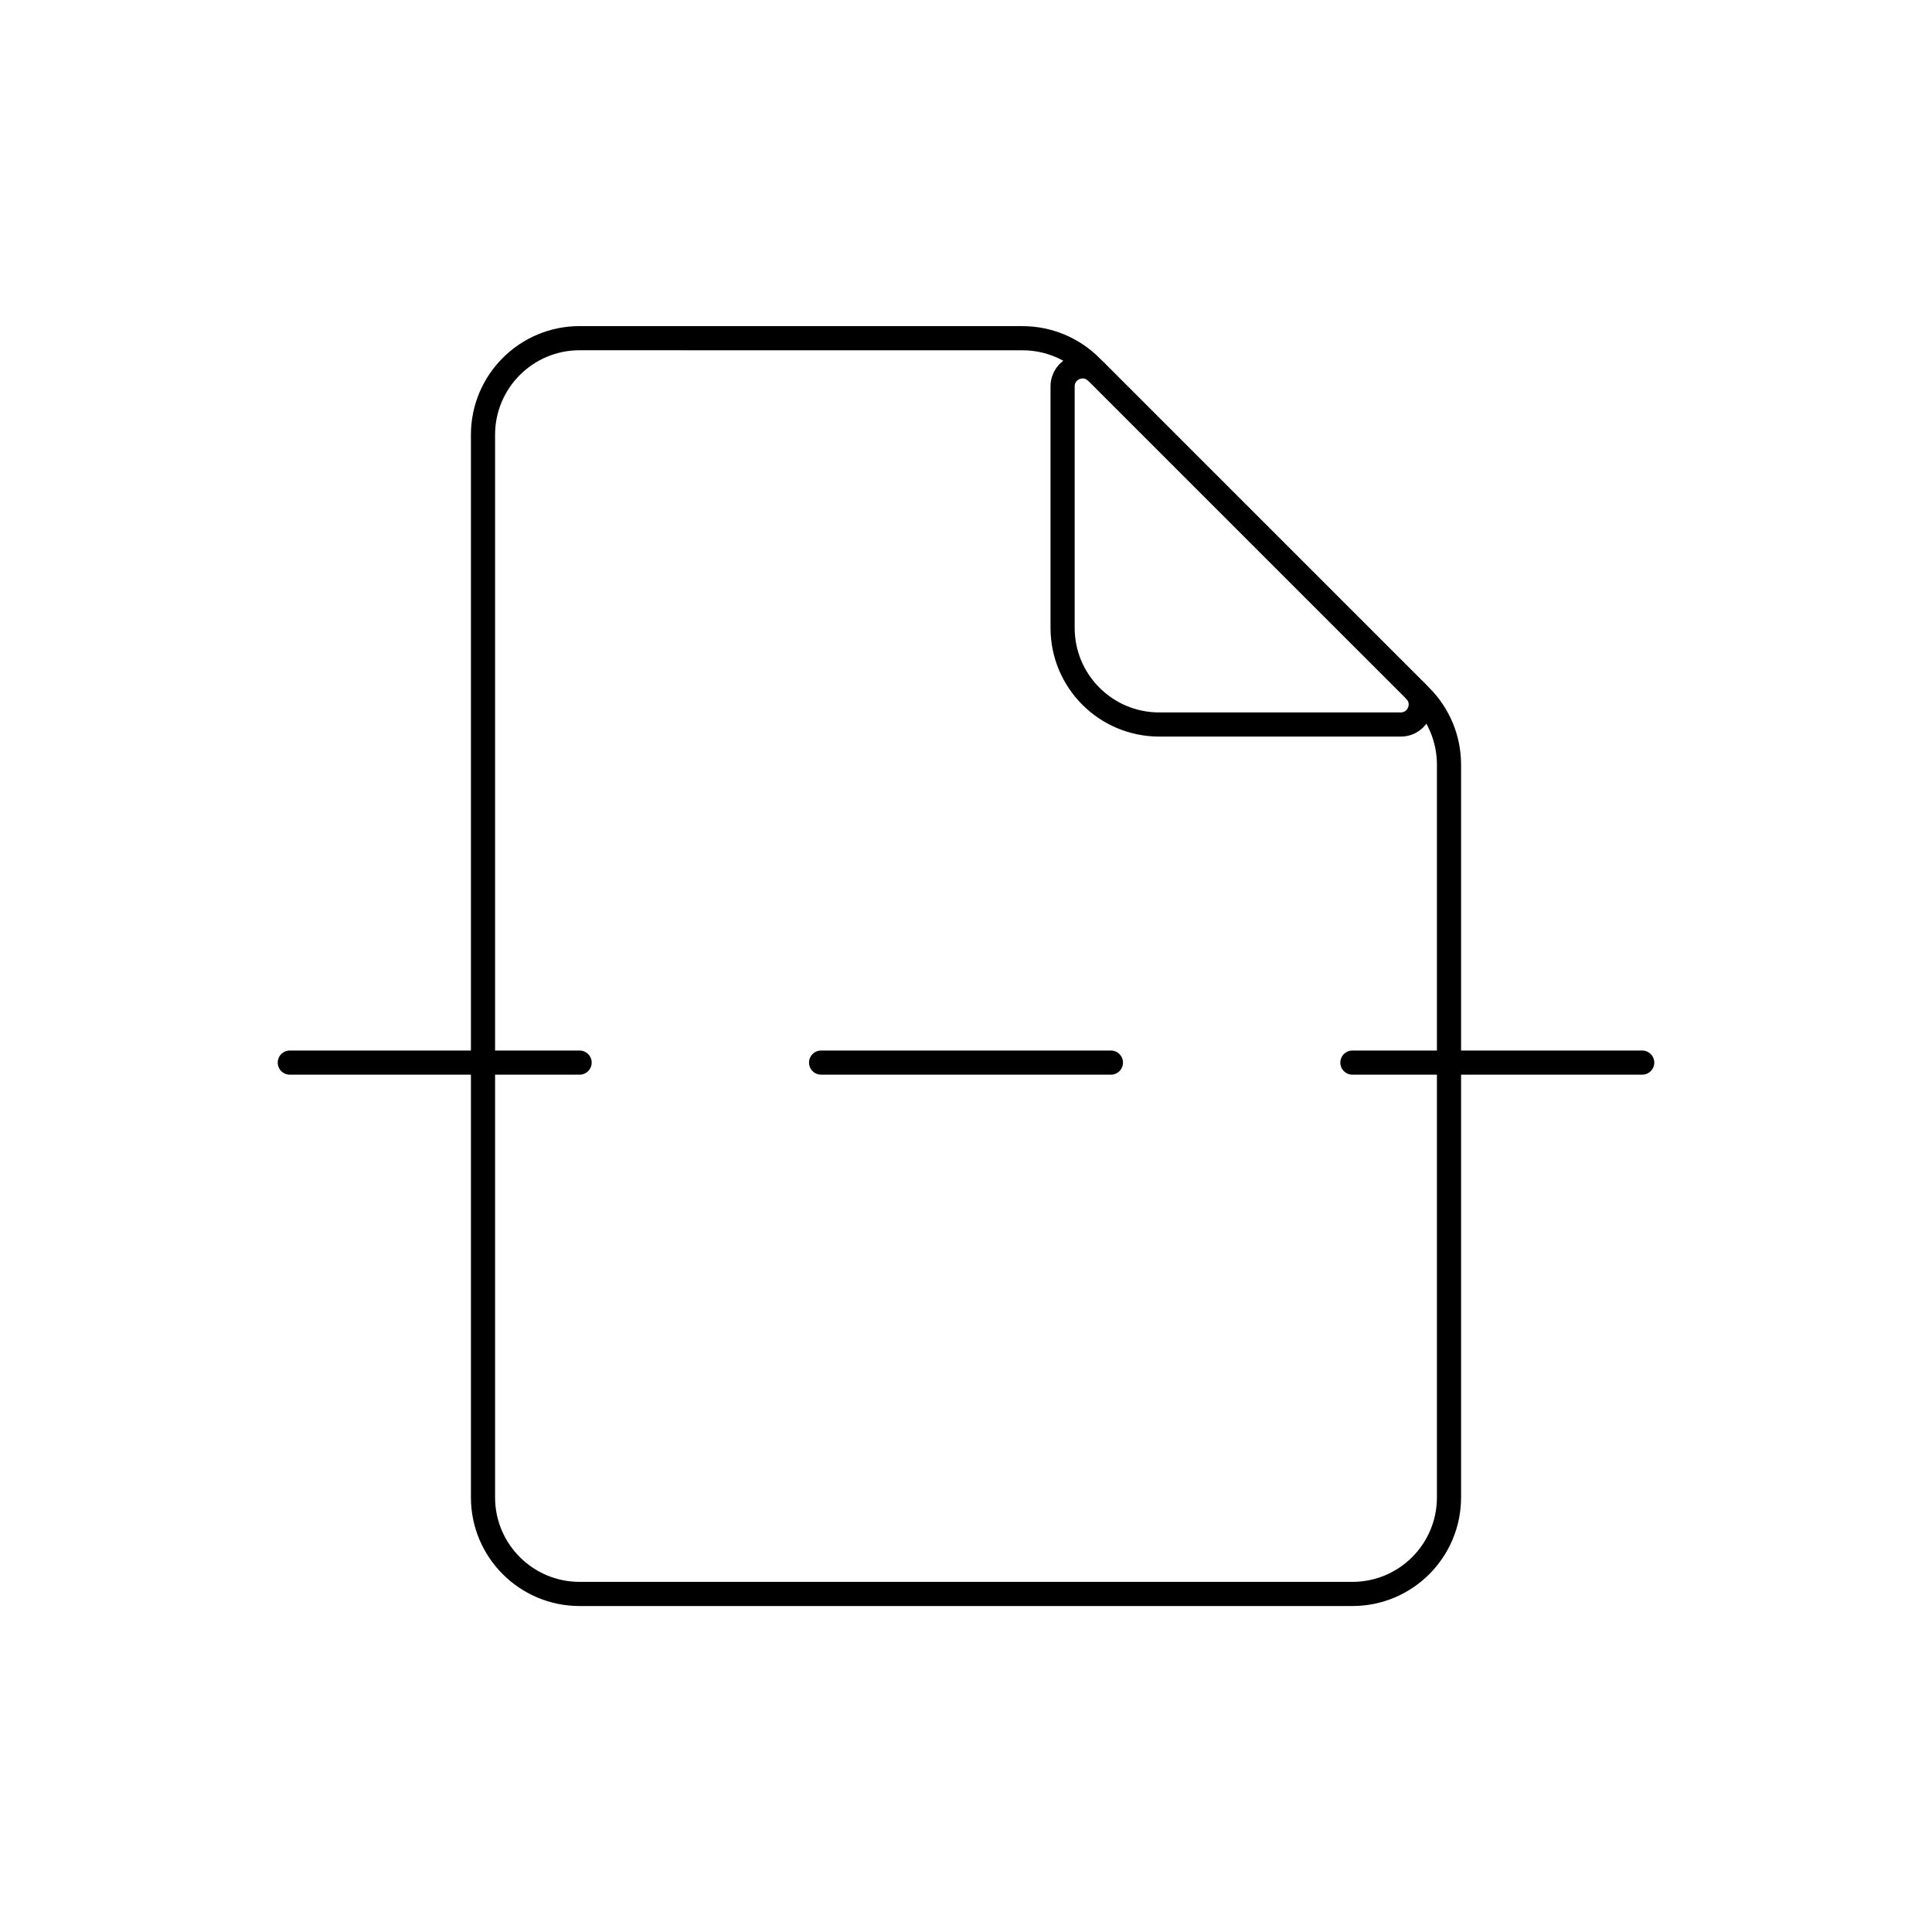 <svg viewBox="0 0 80 80" fill="none">
  <path d="M58.628 28.631L58.828 28.832C59.578 29.582 60 30.6 60 31.661V62.002C60 64.212 58.209 66.002 56 66.002H24C21.791 66.002 20 64.212 20 62.002L20 18.003C20 15.794 21.791 14.003 24 14.003L42.342 14.005C43.403 14.005 44.42 14.426 45.17 15.176L45.353 15.36" stroke="currentColor" stroke-linecap="round" stroke-linejoin="round" />
  <path d="M58.586 28.586L45.414 15.415C44.892 14.893 44 15.262 44 16V26C44 28.209 45.791 30 48 30H58C58.738 30 59.108 29.108 58.586 28.586Z" stroke="currentColor" stroke-linecap="round" stroke-linejoin="round" />
  <path d="M12 44H24" stroke="currentColor" stroke-linecap="round" stroke-linejoin="round" />
  <path d="M34 44H46" stroke="currentColor" stroke-linecap="round" stroke-linejoin="round" />
  <path d="M56 44H68" stroke="currentColor" stroke-linecap="round" stroke-linejoin="round" />
</svg>
